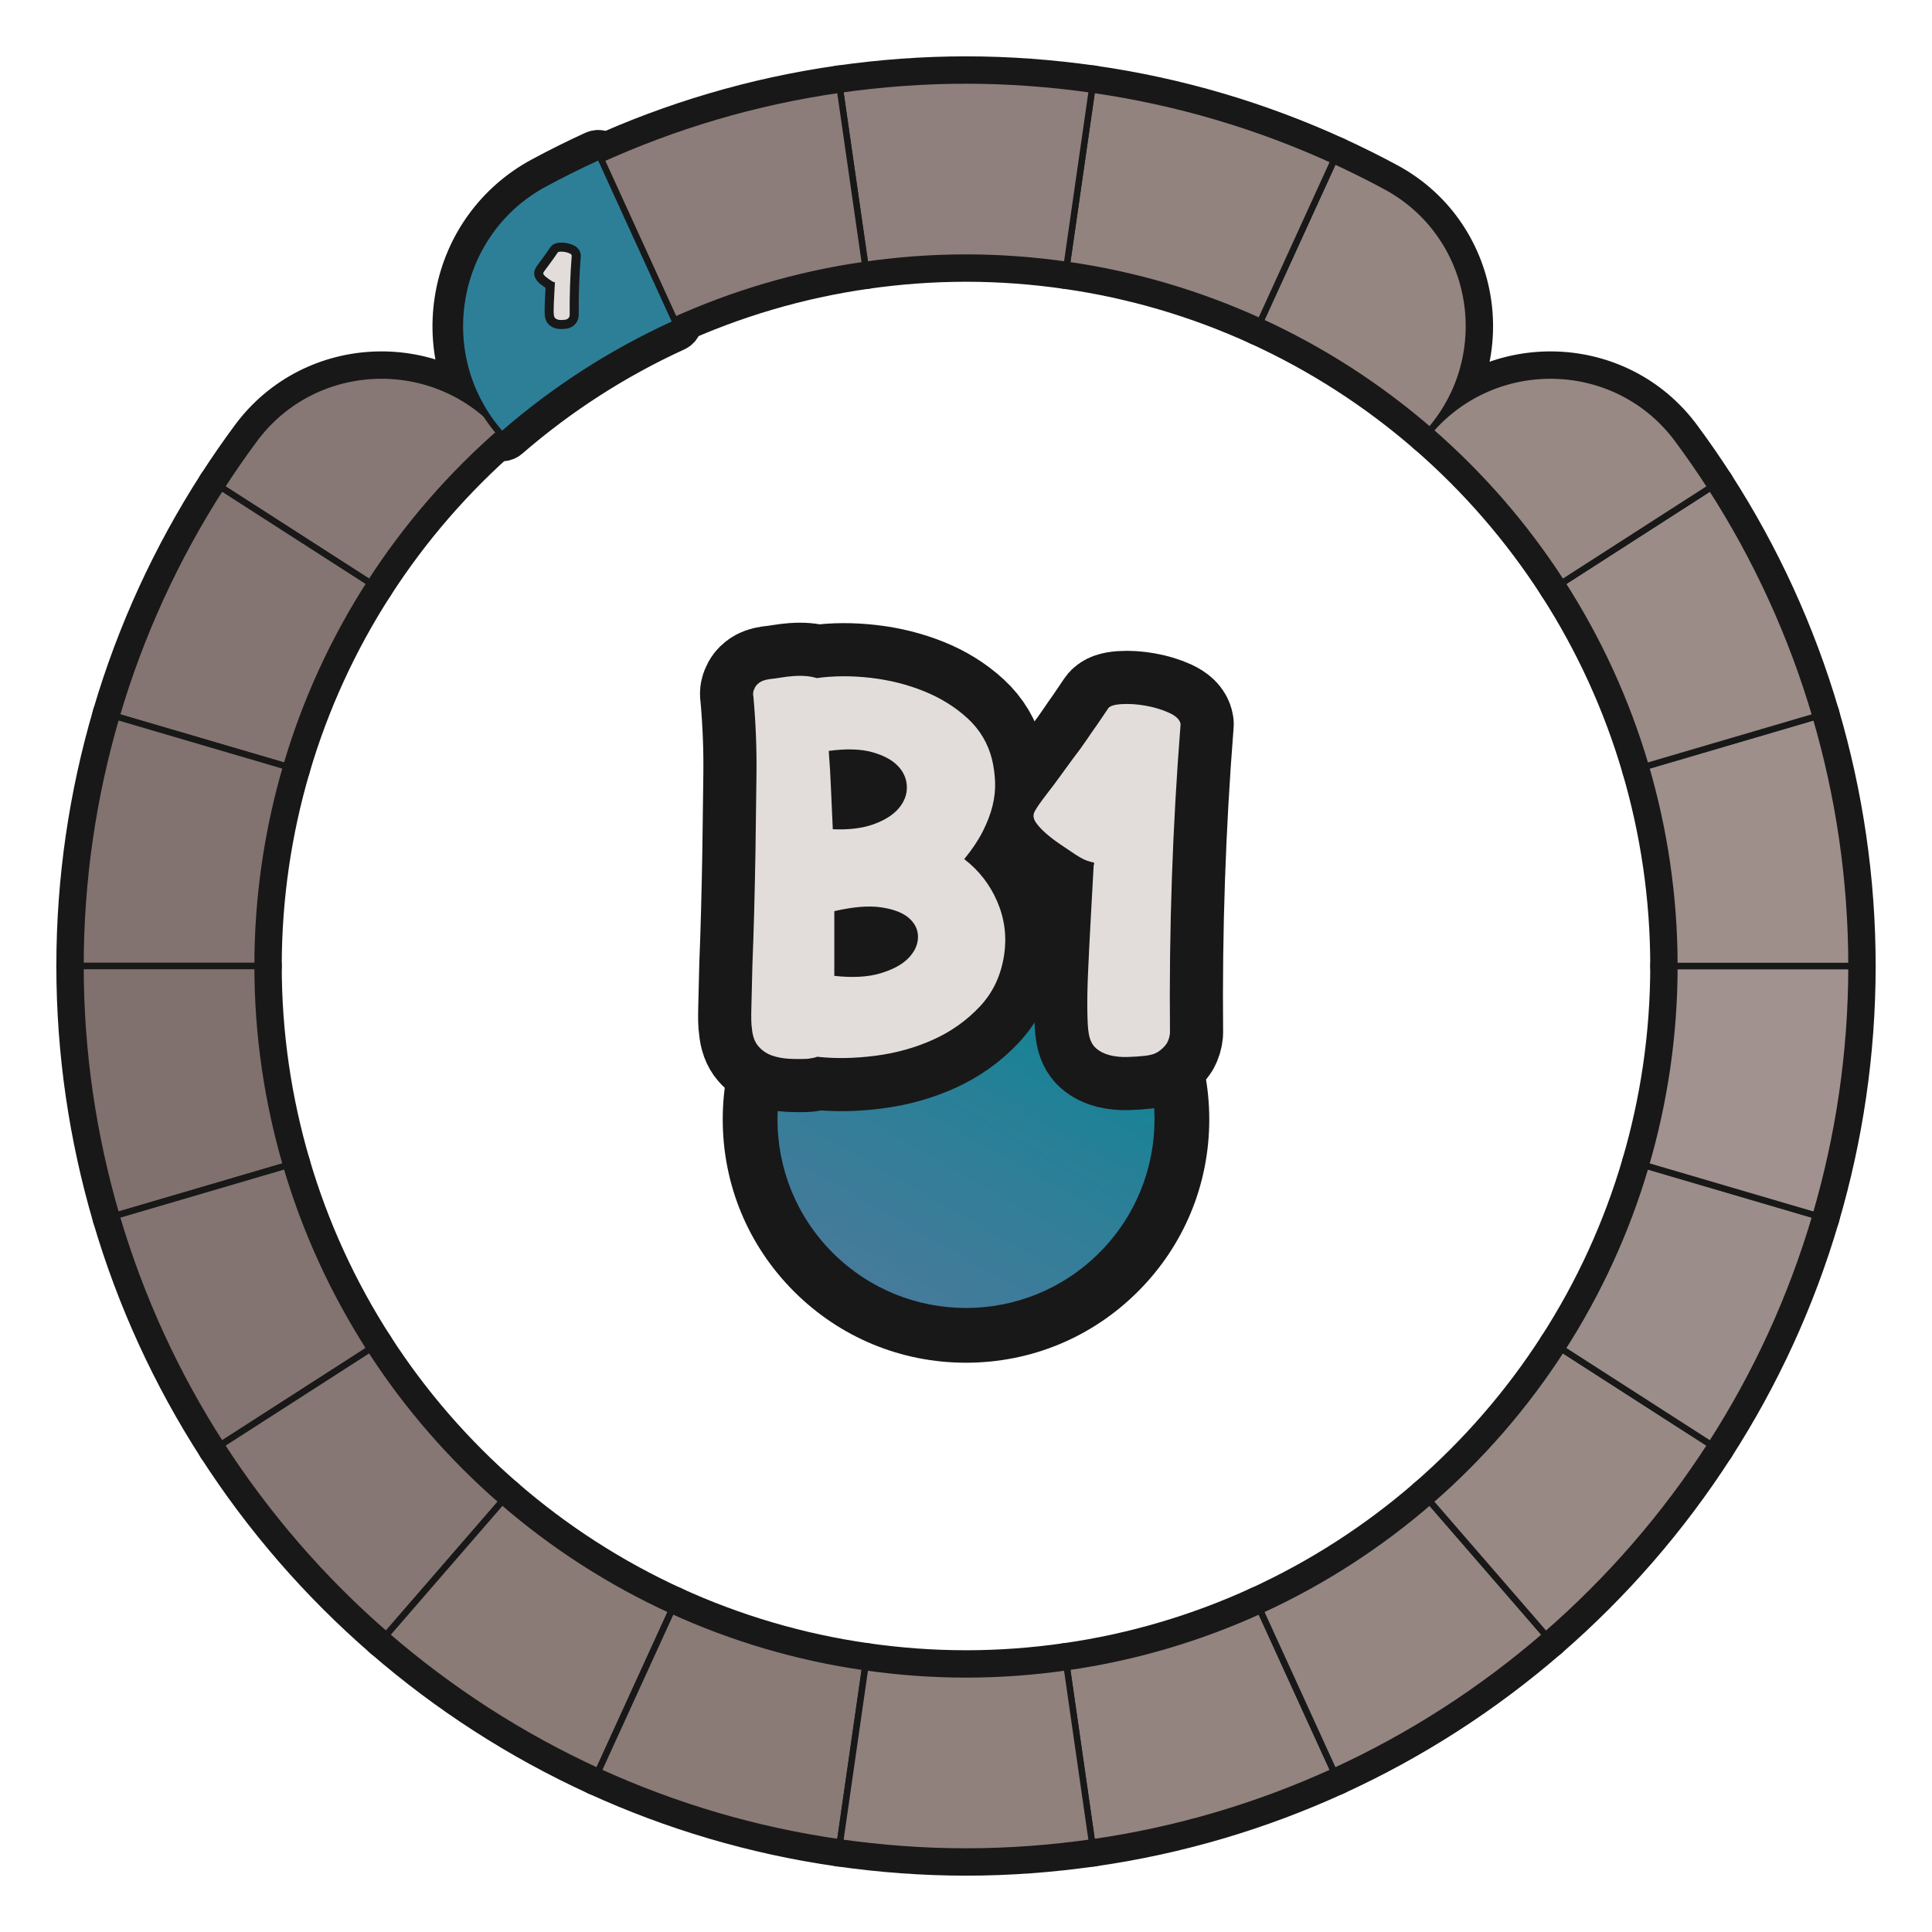 <?xml version="1.0" encoding="UTF-8"?>
<svg id="Layer_1" data-name="Layer 1" xmlns="http://www.w3.org/2000/svg" width="600" height="600" xmlns:xlink="http://www.w3.org/1999/xlink" viewBox="0 0 600 600">
  <defs>
    <linearGradient id="B1-3" data-name="B1" x1="257.717" y1="421.919" x2="339.206" y2="278.8" gradientUnits="userSpaceOnUse">
      <stop offset="0" stop-color="#52789c"/>
      <stop offset=".5" stop-color="#2d7f98"/>
      <stop offset="1" stop-color="#008693"/>
    </linearGradient>
  </defs>
  <g id="pie_with_links_-5" data-name="pie (with links)">
    <g id="pie_with_links_-6" data-name="pie (with links)">
      <a xlink:href="https://www.notion.so/dmmnotes/B1-2eabab7e9c77429f8e577f4e3e203653?pvs=4#2ad70543dd8a4e99a4d56f18bb81192e">
        <g id="B1">
          <a xlink:href="https://www.notion.so/dmmnotes/B1-2eabab7e9c77429f8e577f4e3e203653?pvs=4#2ad70543dd8a4e99a4d56f18bb81192e">
            <g id="B1-2" data-name="B1">
              <path d="M300,414.706c-17.91,0-34.747-6.975-47.411-19.638-12.664-12.664-19.638-29.501-19.638-47.411,0-17.909,6.974-34.747,19.638-47.411,12.664-12.664,29.501-19.638,47.411-19.638,17.909,0,34.747,6.974,47.41,19.638,12.664,12.664,19.638,29.501,19.638,47.411,0,17.91-6.974,34.747-19.638,47.411-12.664,12.663-29.501,19.638-47.41,19.638Z" style="fill: url(#B1-3); stroke-width: 0px;"/>
              <path d="M300,289.109c14.984,0,29.968,5.716,41.4,17.148,22.865,22.865,22.865,59.936,0,82.8-11.432,11.432-26.416,17.149-41.4,17.149s-29.968-5.716-41.4-17.149c-22.865-22.865-22.865-59.936,0-82.8,11.432-11.432,26.416-17.148,41.4-17.148M300,272.109c-20.18,0-39.152,7.858-53.421,22.128-14.269,14.269-22.128,33.241-22.128,53.421,0,20.18,7.859,39.152,22.128,53.421,14.269,14.269,33.241,22.128,53.421,22.128,20.18,0,39.152-7.858,53.421-22.128,14.269-14.269,22.128-33.241,22.128-53.421,0-20.18-7.859-39.152-22.128-53.421-14.269-14.269-33.241-22.128-53.421-22.128h0Z" style="fill: #181818; stroke-width: 0px;"/>
            </g>
          </a>
          <a xlink:href="https://www.notion.so/dmmnotes/B1-2eabab7e9c77429f8e577f4e3e203653?pvs=4#2ad70543dd8a4e99a4d56f18bb81192e">
            <g>
              <g>
                <path d="M299.451,266.797c4.605,3.56,8.032,7.982,10.284,13.267,2.249,5.287,2.956,10.755,2.119,16.406-.942,6.386-3.454,11.751-7.536,16.093-4.082,4.345-8.896,7.771-14.443,10.283-5.549,2.513-11.54,4.188-17.977,5.024-6.438.837-12.482.942-18.134.314-.524.208-.996.338-1.413.393-.42.051-.891.13-1.413.235-1.884.103-3.821.103-5.809,0-1.989-.105-3.796-.447-5.417-1.021-1.623-.574-3.01-1.517-4.16-2.826-1.152-1.308-1.832-3.165-2.041-5.573-.211-1.151-.263-3.479-.157-6.987.103-3.505.208-7.771.313-12.795.209-5.127.393-10.701.551-16.721.156-6.018.287-12.062.393-18.134.103-7.953.208-15.96.313-24.021.103-8.059-.211-16.171-.942-24.335-.211-.942-.105-1.778.314-2.512.209-.629.68-1.229,1.412-1.806.732-.574,1.83-.967,3.298-1.178,1.045-.104,2.198-.26,3.454-.471,1.256-.209,2.563-.366,3.925-.472,1.358-.103,2.669-.103,3.925,0,1.256.105,2.355.314,3.297.628,5.338-.73,10.937-.758,16.799-.078,5.861.682,11.383,2.068,16.564,4.16,5.181,2.096,9.68,4.895,13.502,8.399,3.818,3.509,6.357,7.771,7.614,12.796.522,2.198.837,4.502.942,6.908.103,2.409-.158,4.894-.785,7.457-.629,2.566-1.648,5.235-3.062,8.007-1.412,2.775-3.323,5.628-5.73,8.557ZM258.632,257.534c5.024.211,9.263-.314,12.717-1.57s6.044-2.904,7.771-4.945,2.563-4.264,2.513-6.673c-.055-2.406-.97-4.553-2.748-6.437-1.781-1.884-4.45-3.321-8.007-4.317-3.56-.993-8.062-1.124-13.503-.393.314,4.082.551,8.112.707,12.089.157,3.979.339,8.062.55,12.246ZM259.103,303.064c5.652.628,10.413.368,14.287-.785,3.871-1.15,6.775-2.721,8.714-4.71,1.936-1.987,2.929-4.134,2.982-6.438.052-2.301-.863-4.29-2.747-5.966-1.884-1.673-4.765-2.799-8.636-3.375-3.873-.574-8.74-.182-14.601,1.177v20.097Z" style="fill: none; stroke: #181818; stroke-linecap: round; stroke-linejoin: round; stroke-width: 33px;"/>
                <path d="M366.647,224.878c-2.512,31.819-3.61,63.796-3.297,95.928-.105,1.152-.419,2.197-.942,3.14-.524.839-1.31,1.648-2.354,2.434-1.048.785-2.46,1.28-4.239,1.491-1.884.209-3.795.339-5.73.393-1.938.052-3.743-.133-5.416-.55-1.676-.419-3.115-1.15-4.318-2.197-1.204-1.046-1.962-2.67-2.275-4.867-.211-1.15-.342-3.4-.393-6.751-.055-3.349.023-7.379.234-12.089.209-4.813.472-10.073.785-15.779.314-5.703.629-11.434.942-17.191.103-.208.157-.522.157-.941-.628-.104-1.389-.314-2.277-.628-.89-.314-2.067-.942-3.531-1.885-1.57-1.045-3.168-2.119-4.789-3.218-1.624-1.1-3.088-2.223-4.396-3.376-1.31-1.15-2.33-2.249-3.061-3.297-.734-1.045-.942-2.041-.629-2.983.314-.941,1.728-3.034,4.239-6.279,1.151-1.465,2.407-3.141,3.769-5.024,1.359-1.884,2.771-3.819,4.238-5.809,1.465-1.884,2.799-3.714,4.004-5.495,1.202-1.778,2.328-3.4,3.375-4.867,1.15-1.673,2.25-3.297,3.297-4.867.418-.836,1.807-1.334,4.161-1.491s4.867,0,7.536.471c2.669.472,5.103,1.205,7.301,2.198,2.197.996,3.399,2.174,3.61,3.532Z" style="fill: none; stroke: #181818; stroke-linecap: round; stroke-linejoin: round; stroke-width: 33px;"/>
              </g>
              <g>
                <path d="M299.451,266.797c4.605,3.56,8.032,7.982,10.284,13.267,2.249,5.287,2.956,10.755,2.119,16.406-.942,6.386-3.454,11.751-7.536,16.093-4.082,4.345-8.896,7.771-14.443,10.283-5.549,2.513-11.54,4.188-17.977,5.024-6.438.837-12.482.942-18.134.314-.524.208-.996.338-1.413.393-.42.051-.891.13-1.413.235-1.884.103-3.821.103-5.809,0-1.989-.105-3.796-.447-5.417-1.021-1.623-.574-3.01-1.517-4.16-2.826-1.152-1.308-1.832-3.165-2.041-5.573-.211-1.151-.263-3.479-.157-6.987.103-3.505.208-7.771.313-12.795.209-5.127.393-10.701.551-16.721.156-6.018.287-12.062.393-18.134.103-7.953.208-15.96.313-24.021.103-8.059-.211-16.171-.942-24.335-.211-.942-.105-1.778.314-2.512.209-.629.68-1.229,1.412-1.806.732-.574,1.83-.967,3.298-1.178,1.045-.104,2.198-.26,3.454-.471,1.256-.209,2.563-.366,3.925-.472,1.358-.103,2.669-.103,3.925,0,1.256.105,2.355.314,3.297.628,5.338-.73,10.937-.758,16.799-.078,5.861.682,11.383,2.068,16.564,4.16,5.181,2.096,9.68,4.895,13.502,8.399,3.818,3.509,6.357,7.771,7.614,12.796.522,2.198.837,4.502.942,6.908.103,2.409-.158,4.894-.785,7.457-.629,2.566-1.648,5.235-3.062,8.007-1.412,2.775-3.323,5.628-5.73,8.557ZM258.632,257.534c5.024.211,9.263-.314,12.717-1.57s6.044-2.904,7.771-4.945,2.563-4.264,2.513-6.673c-.055-2.406-.97-4.553-2.748-6.437-1.781-1.884-4.45-3.321-8.007-4.317-3.56-.993-8.062-1.124-13.503-.393.314,4.082.551,8.112.707,12.089.157,3.979.339,8.062.55,12.246ZM259.103,303.064c5.652.628,10.413.368,14.287-.785,3.871-1.15,6.775-2.721,8.714-4.71,1.936-1.987,2.929-4.134,2.982-6.438.052-2.301-.863-4.29-2.747-5.966-1.884-1.673-4.765-2.799-8.636-3.375-3.873-.574-8.74-.182-14.601,1.177v20.097Z" style="fill: #e2dddb; stroke-width: 0px;"/>
                <path d="M366.647,224.878c-2.512,31.819-3.61,63.796-3.297,95.928-.105,1.152-.419,2.197-.942,3.14-.524.839-1.31,1.648-2.354,2.434-1.048.785-2.46,1.28-4.239,1.491-1.884.209-3.795.339-5.73.393-1.938.052-3.743-.133-5.416-.55-1.676-.419-3.115-1.15-4.318-2.197-1.204-1.046-1.962-2.67-2.275-4.867-.211-1.15-.342-3.4-.393-6.751-.055-3.349.023-7.379.234-12.089.209-4.813.472-10.073.785-15.779.314-5.703.629-11.434.942-17.191.103-.208.157-.522.157-.941-.628-.104-1.389-.314-2.277-.628-.89-.314-2.067-.942-3.531-1.885-1.57-1.045-3.168-2.119-4.789-3.218-1.624-1.1-3.088-2.223-4.396-3.376-1.31-1.15-2.33-2.249-3.061-3.297-.734-1.045-.942-2.041-.629-2.983.314-.941,1.728-3.034,4.239-6.279,1.151-1.465,2.407-3.141,3.769-5.024,1.359-1.884,2.771-3.819,4.238-5.809,1.465-1.884,2.799-3.714,4.004-5.495,1.202-1.778,2.328-3.4,3.375-4.867,1.15-1.673,2.25-3.297,3.297-4.867.418-.836,1.807-1.334,4.161-1.491s4.867,0,7.536.471c2.669.472,5.103,1.205,7.301,2.198,2.197.996,3.399,2.174,3.61,3.532Z" style="fill: #e2dddb; stroke-width: 0px;"/>
              </g>
            </g>
          </a>
        </g>
      </a>
      <g id="Pie">
        <g>
          <a xlink:href="https://www.notion.so/dmmnotes/paranoid-ae38b1e6af0c4dd08f61e0d8f6e9f05f?pvs=4">
            <path id="C8" d="M331.308,517.75l7.826,54.431c26.439-3.768,51.646-11.312,75.101-22.043l-22.833-49.997c-18.767,8.572-38.935,14.601-60.094,17.609Z" style="fill: none; stroke: #181818; stroke-linecap: round; stroke-linejoin: round; stroke-width: 15px;"/>
          </a>
          <a xlink:href="https://www.notion.so/dmmnotes/menacing-a5bd7149286344deba45ec15e759e579?pvs=4">
            <path id="C7" d="M391.403,500.14l22.833,49.997c23.99-10.976,46.116-25.287,65.804-42.362l-35.973-41.516c-15.753,13.659-33.459,25.104-52.664,33.881Z" style="fill: none; stroke: #181818; stroke-linecap: round; stroke-linejoin: round; stroke-width: 15px;"/>
          </a>
          <a xlink:href="https://www.notion.so/dmmnotes/seductively-obsessed-with-rescue-6fb5a68f6d334bc29ccccc16d8a4e56e?pvs=4">
            <path id="C6" d="M444.066,466.26l35.973,41.516c19.763-17.142,37.047-37.042,51.267-59.125l-46.224-29.705c-11.373,17.674-25.201,33.599-41.016,47.314Z" style="fill: none; stroke: #181818; stroke-linecap: round; stroke-linejoin: round; stroke-width: 15px;"/>
          </a>
          <a xlink:href="https://www.notion.so/dmmnotes/punitively-obsessed-with-revenge-33d2e77f37774316b42bccf4a60f9688?pvs=4">
            <path id="C5" d="M485.083,418.946l46.224,29.705c14.048-21.809,25.088-45.719,32.552-71.175l-52.755-15.49c-5.962,20.378-14.789,39.51-26.02,56.96Z" style="fill: none; stroke: #181818; stroke-linecap: round; stroke-linejoin: round; stroke-width: 15px;"/>
          </a>
          <a xlink:href="https://www.notion.so/dmmnotes/feigned-helpless-e79a94b0498c4e109a681b7f3dcdb088?pvs=4">
            <path id="C4" d="M520,300c0,21.538-3.142,42.322-8.897,61.985l52.755,15.49c7.208-24.583,11.142-50.563,11.142-77.475h-55Z" style="fill: none; stroke: #181818; stroke-linecap: round; stroke-linejoin: round; stroke-width: 15px;"/>
          </a>
          <a xlink:href="https://www.notion.so/dmmnotes/aggressive-2d8ccce383534b9dbfc7b4b10b8a5d5c?pvs=4">
            <path id="C3" d="M520,300h55c0-26.912-3.934-52.895-11.142-77.475l-52.755,15.49c5.755,19.664,8.897,40.45,8.897,61.985Z" style="fill: none; stroke: #181818; stroke-linecap: round; stroke-linejoin: round; stroke-width: 15px;"/>
          </a>
          <a xlink:href="https://www.notion.so/dmmnotes/disarming-086276e599884c86b9359acf831a8b20?pvs=4">
            <path id="C2" d="M511.103,238.015l52.755-15.49c-7.463-25.456-18.503-49.366-32.552-71.178l-46.224,29.708c11.231,17.451,20.056,36.585,26.02,56.96Z" style="fill: none; stroke: #181818; stroke-linecap: round; stroke-linejoin: round; stroke-width: 15px;"/>
          </a>
          <a xlink:href="https://www.notion.so/dmmnotes/threatening-348fe6a52f7a4fe69f768e98c6586932?pvs=4">
            <path id="C1" d="M485.083,181.054l46.224-29.708c-3.273-5.083-6.709-10.05-10.3-14.895-18.775-25.33-56.294-26.538-76.94-2.709l-0.0 0c15.815,13.712,29.643,29.638,41.016,47.311Z" style="fill: none; stroke: #181818; stroke-linecap: round; stroke-linejoin: round; stroke-width: 15px;"/>
          </a>
          <a xlink:href="https://www.notion.so/dmmnotes/complaining-acceptance-8b40401a720c493ba73f7cde1567cf3d?pvs=4">
            <path id="B5" d="M444.066,133.743l0-0c20.655-23.839,14.126-60.827-13.63-75.812-5.298-2.86-10.701-5.552-16.201-8.068l-22.833,50c19.204,8.774,36.91,20.222,52.664,33.881Z" style="fill: none; stroke: #181818; stroke-linecap: round; stroke-linejoin: round; stroke-width: 15px;"/>
          </a>
          <a xlink:href="https://www.notion.so/dmmnotes/sentimental-bc554363322342b1b7ca4ccc02125049?pvs=4">
            <path id="B4" d="M391.403,99.862l22.833-50c-23.456-10.731-48.662-18.275-75.101-22.043l-7.826,54.433c21.159,3.008,41.328,9.034,60.094,17.609Z" style="fill: none; stroke: #181818; stroke-linecap: round; stroke-linejoin: round; stroke-width: 15px;"/>
          </a>
          <a xlink:href="https://www.notion.so/dmmnotes/comfortably-balanced-e76dc615a8b947aa915377cd02fcf716?pvs=4">
            <path id="B3" d="M300,80c10.635,0,21.079.798,31.308,2.253l7.826-54.433c-12.789-1.823-25.843-2.82-39.134-2.82s-26.345.996-39.134,2.82l7.826,54.433c10.232-1.456,20.673-2.253,31.308-2.253Z" style="fill: none; stroke: #181818; stroke-linecap: round; stroke-linejoin: round; stroke-width: 15px;"/>
          </a>
          <a xlink:href="https://www.notion.so/dmmnotes/accepting-317d81273fff4cd9817cdf4a88efd378?pvs=4">
            <path id="B2" d="M268.692,82.253l-7.826-54.433c-26.439,3.768-51.643,11.312-75.099,22.043l22.833,50c18.767-8.575,38.935-14.601,60.092-17.609Z" style="fill: none; stroke: #181818; stroke-linecap: round; stroke-linejoin: round; stroke-width: 15px;"/>
          </a>
          <a xlink:href="https://www.notion.so/dmmnotes/idealising-a52277f51ed14a42aae78081bb34b8be?pvs=4">
            <path id="A1" d="M155.937,133.74l-0-0c-20.647-23.828-58.166-22.62-76.941,2.71-3.591,4.845-7.028,9.813-10.301,14.896l46.226,29.708c11.373-17.674,25.201-33.599,41.016-47.314Z" style="fill: none; stroke: #181818; stroke-linecap: round; stroke-linejoin: round; stroke-width: 15px;"/>
          </a>
          <a xlink:href="https://www.notion.so/dmmnotes/distancing-9ac690cdca654729a17a5a255944e2d1?pvs=4">
            <path id="A2" d="M114.92,181.054l-46.226-29.708c-14.045,21.812-25.088,45.721-32.552,71.178l52.755,15.49c5.965-20.375,14.792-39.51,26.023-56.96Z" style="fill: none; stroke: #181818; stroke-linecap: round; stroke-linejoin: round; stroke-width: 15px;"/>
          </a>
          <a xlink:href="https://www.notion.so/dmmnotes/compulsive-caregiving-9c380c0928294f41ae10764aa0dee886?pvs=4">
            <path id="A3" d="M88.897,238.015l-52.755-15.49c-7.205,24.581-11.142,50.563-11.142,77.475h55c0-21.535,3.142-42.322,8.897-61.985Z" style="fill: none; stroke: #181818; stroke-linecap: round; stroke-linejoin: round; stroke-width: 15px;"/>
          </a>
          <a xlink:href="https://www.notion.so/dmmnotes/compulsive-compliance-6d08b7ea9a424ce1a72b9184b7850414?pvs=4">
            <path id="A4" d="M80,300H25c0,26.912,3.937,52.895,11.142,77.475l52.755-15.49c-5.755-19.664-8.897-40.447-8.897-61.985Z" style="fill: none; stroke: #181818; stroke-linecap: round; stroke-linejoin: round; stroke-width: 15px;"/>
          </a>
          <a xlink:href="https://www.notion.so/dmmnotes/sexual-supplementation-8e85f49046ef412aa229745abf7d38d3?pvs=4">
            <path id="A5" d="M88.897,361.985l-52.755,15.49c7.463,25.456,18.506,49.366,32.552,71.175l46.224-29.705c-11.231-17.451-20.056-36.583-26.02-56.96Z" style="fill: none; stroke: #181818; stroke-linecap: round; stroke-linejoin: round; stroke-width: 15px;"/>
          </a>
          <a xlink:href="https://www.notion.so/dmmnotes/compulsive-isolated-self-reliance-b321873a73fa41aaaadd7192fde856a2?pvs=4">
            <path id="A6" d="M114.917,418.946l-46.224,29.705c14.22,22.083,31.504,41.983,51.27,59.125l35.973-41.516c-15.815-13.712-29.643-29.638-41.019-47.314Z" style="fill: none; stroke: #181818; stroke-linecap: round; stroke-linejoin: round; stroke-width: 15px;"/>
          </a>
          <a xlink:href="https://www.notion.so/dmmnotes/delusional-idealization-743e2420b9994a48a7cab68190432e8a?pvs=4">
            <path id="A7" d="M155.937,466.26l-35.973,41.516c19.688,17.075,41.811,31.386,65.804,42.362l22.833-49.997c-19.202-8.774-36.91-20.222-52.664-33.881Z" style="fill: none; stroke: #181818; stroke-linecap: round; stroke-linejoin: round; stroke-width: 15px;"/>
          </a>
          <a xlink:href="https://www.notion.so/dmmnotes/externally-assembled-self-994ecb0895b844409b931d74a045c162?pvs=4">
            <path id="A8" d="M208.6,500.14l-22.833,49.997c23.456,10.731,48.659,18.275,75.099,22.043l7.826-54.431c-21.157-3.008-41.325-9.034-60.092-17.609Z" style="fill: none; stroke: #181818; stroke-linecap: round; stroke-linejoin: round; stroke-width: 15px;"/>
          </a>
          <a xlink:href="https://www.notion.so/dmmnotes/psychopathy-0fe4a3222d9f4fd097ab4546c9776768?pvs=4">
            <path id="AC" d="M300,520c-10.635,0-21.076-.795-31.308-2.25l-7.826,54.431c12.789,1.823,25.843,2.82,39.134,2.82s26.345-.996,39.134-2.82l-7.826-54.431c-10.229,1.456-20.673,2.25-31.308,2.25Z" style="fill: none; stroke: #181818; stroke-linecap: round; stroke-linejoin: round; stroke-width: 15px;"/>
          </a>
          <a xlink:href="https://www.notion.so/dmmnotes/distanced-from-past-2eabab7e9c77429f8e577f4e3e203653?pvs=4">
            <g id="B1-4" data-name="B1">
              <path d="M155.865,134.738c-.265-.019-.511-.142-.685-.343-10.106-11.664-14.31-27.067-11.531-42.258,2.753-15.055,12.025-27.843,25.44-35.086,5.315-2.87,10.786-5.594,16.262-8.098.132-.061.273-.091.416-.091.118,0,.236.021.35.063.248.093.45.28.56.521l22.832,50c.229.502.009,1.096-.493,1.325-18.98,8.673-36.618,20.019-52.424,33.724-.183.158-.415.245-.655.245-.023,0-.048-.001-.071-.002Z" style="fill: none; stroke: #181818; stroke-linecap: round; stroke-linejoin: round; stroke-width: 15px;"/>
              <path d="M185.768,49.863l22.833,50c-19.202,8.774-36.91,20.219-52.664,33.878v-0c-20.655-23.838-14.126-60.825,13.628-75.809,5.298-2.86,10.701-5.552,16.203-8.068M185.768,47.863c-.284,0-.568.061-.832.181-5.502,2.517-10.994,5.251-16.321,8.127-13.683,7.387-23.141,20.431-25.949,35.786-2.833,15.492,1.453,31.198,11.76,43.093.347.401.84.647,1.369.685.047.003.095.005.142.005.48,0,.945-.173,1.31-.489,15.736-13.644,33.294-24.939,52.185-33.57,1.005-.459,1.447-1.645.988-2.65l-22.833-50c-.22-.483-.624-.858-1.121-1.043-.226-.084-.462-.126-.698-.126h0Z" style="fill: none; stroke: #181818; stroke-linecap: round; stroke-linejoin: round; stroke-width: 15px;"/>
            </g>
          </a>
        </g>
        <g>
          <a xlink:href="https://www.notion.so/dmmnotes/paranoid-ae38b1e6af0c4dd08f61e0d8f6e9f05f?pvs=4">
            <path id="C8-2" data-name="C8" d="M331.308,517.75l7.826,54.431c26.439-3.768,51.646-11.312,75.101-22.043l-22.833-49.997c-18.767,8.572-38.935,14.601-60.094,17.609Z" style="fill: #938480; stroke: #181818; stroke-width: 2px;"/>
          </a>
          <a xlink:href="https://www.notion.so/dmmnotes/menacing-a5bd7149286344deba45ec15e759e579?pvs=4">
            <path id="C7-2" data-name="C7" d="M391.403,500.14l22.833,49.997c23.99-10.976,46.116-25.287,65.804-42.362l-35.973-41.516c-15.753,13.659-33.459,25.104-52.664,33.881Z" style="fill: #958682; stroke: #181818; stroke-width: 2px;"/>
          </a>
          <a xlink:href="https://www.notion.so/dmmnotes/seductively-obsessed-with-rescue-6fb5a68f6d334bc29ccccc16d8a4e56e?pvs=4">
            <path id="C6-2" data-name="C6" d="M444.066,466.26l35.973,41.516c19.763-17.142,37.047-37.042,51.267-59.125l-46.224-29.705c-11.373,17.674-25.201,33.599-41.016,47.314Z" style="fill: #988985; stroke: #181818; stroke-width: 2px;"/>
          </a>
          <a xlink:href="https://www.notion.so/dmmnotes/punitively-obsessed-with-revenge-33d2e77f37774316b42bccf4a60f9688?pvs=4">
            <path id="C5-2" data-name="C5" d="M485.083,418.946l46.224,29.705c14.048-21.809,25.088-45.719,32.552-71.175l-52.755-15.49c-5.962,20.378-14.789,39.51-26.02,56.96Z" style="fill: #9b8d89; stroke: #181818; stroke-width: 2px;"/>
          </a>
          <a xlink:href="https://www.notion.so/dmmnotes/feigned-helpless-e79a94b0498c4e109a681b7f3dcdb088?pvs=4">
            <path id="C4-2" data-name="C4" d="M520,300c0,21.538-3.142,42.322-8.897,61.985l52.755,15.49c7.208-24.583,11.142-50.563,11.142-77.475h-55Z" style="fill: #a1928f; stroke: #181818; stroke-width: 2px;"/>
          </a>
          <a xlink:href="https://www.notion.so/dmmnotes/aggressive-2d8ccce383534b9dbfc7b4b10b8a5d5c?pvs=4">
            <path id="C3-2" data-name="C3" d="M520,300h55c0-26.912-3.934-52.895-11.142-77.475l-52.755,15.49c5.755,19.664,8.897,40.45,8.897,61.985Z" style="fill: #9e8f8b; stroke: #181818; stroke-width: 2px;"/>
          </a>
          <a xlink:href="https://www.notion.so/dmmnotes/disarming-086276e599884c86b9359acf831a8b20?pvs=4">
            <path id="C2-2" data-name="C2" d="M511.103,238.015l52.755-15.49c-7.463-25.456-18.503-49.366-32.552-71.178l-46.224,29.708c11.231,17.451,20.056,36.585,26.02,56.96Z" style="fill: #9b8c88; stroke: #181818; stroke-width: 2px;"/>
          </a>
          <a xlink:href="https://www.notion.so/dmmnotes/threatening-348fe6a52f7a4fe69f768e98c6586932?pvs=4">
            <path id="C1-2" data-name="C1" d="M485.083,181.054l46.224-29.708c-3.273-5.083-6.709-10.05-10.3-14.895-18.775-25.33-56.294-26.538-76.94-2.709l-0.0 0c15.815,13.712,29.643,29.638,41.016,47.311Z" style="fill: #988985; stroke: #181818; stroke-width: 2px;"/>
          </a>
          <a xlink:href="https://www.notion.so/dmmnotes/complaining-acceptance-8b40401a720c493ba73f7cde1567cf3d?pvs=4">
            <path id="B5-2" data-name="B5" d="M444.066,133.743l0-0c20.655-23.839,14.126-60.827-13.63-75.812-5.298-2.86-10.701-5.552-16.201-8.068l-22.833,50c19.204,8.774,36.91,20.222,52.664,33.881Z" style="fill: #958682; stroke: #181818; stroke-width: 2px;"/>
          </a>
          <a xlink:href="https://www.notion.so/dmmnotes/sentimental-bc554363322342b1b7ca4ccc02125049?pvs=4">
            <path id="B4-2" data-name="B4" d="M391.403,99.862l22.833-50c-23.456-10.731-48.662-18.275-75.101-22.043l-7.826,54.433c21.159,3.008,41.328,9.034,60.094,17.609Z" style="fill: #92837f; stroke: #181818; stroke-width: 2px;"/>
          </a>
          <a xlink:href="https://www.notion.so/dmmnotes/comfortably-balanced-e76dc615a8b947aa915377cd02fcf716?pvs=4">
            <path id="B3-2" data-name="B3" d="M300,80c10.635,0,21.079.798,31.308,2.253l7.826-54.433c-12.789-1.823-25.843-2.82-39.134-2.82s-26.345.996-39.134,2.82l7.826,54.433c10.232-1.456,20.673-2.253,31.308-2.253Z" style="fill: #8f807d; stroke: #181818; stroke-width: 2px;"/>
          </a>
          <a xlink:href="https://www.notion.so/dmmnotes/accepting-317d81273fff4cd9817cdf4a88efd378?pvs=4">
            <path id="B2-2" data-name="B2" d="M268.692,82.253l-7.826-54.433c-26.439,3.768-51.643,11.312-75.099,22.043l22.833,50c18.767-8.575,38.935-14.601,60.092-17.609Z" style="fill: #8c7d7a; stroke: #181818; stroke-width: 2px;"/>
          </a>
          <a xlink:href="https://www.notion.so/dmmnotes/idealising-a52277f51ed14a42aae78081bb34b8be?pvs=4">
            <path id="A1-2" data-name="A1" d="M155.937,133.74l-0-0c-20.647-23.828-58.166-22.62-76.941,2.71-3.591,4.845-7.028,9.813-10.301,14.896l46.226,29.708c11.373-17.674,25.201-33.599,41.016-47.314Z" style="fill: #877875; stroke: #181818; stroke-width: 2px;"/>
          </a>
          <a xlink:href="https://www.notion.so/dmmnotes/distancing-9ac690cdca654729a17a5a255944e2d1?pvs=4">
            <path id="A2-2" data-name="A2" d="M114.92,181.054l-46.226-29.708c-14.045,21.812-25.088,45.721-32.552,71.178l52.755,15.49c5.965-20.375,14.792-39.51,26.023-56.96Z" style="fill: #847572; stroke: #181818; stroke-width: 2px;"/>
          </a>
          <a xlink:href="https://www.notion.so/dmmnotes/compulsive-caregiving-9c380c0928294f41ae10764aa0dee886?pvs=4">
            <path id="A3-2" data-name="A3" d="M88.897,238.015l-52.755-15.49c-7.205,24.581-11.142,50.563-11.142,77.475h55c0-21.535,3.142-42.322,8.897-61.985Z" style="fill: #827370; stroke: #181818; stroke-width: 2px;"/>
          </a>
          <a xlink:href="https://www.notion.so/dmmnotes/compulsive-compliance-6d08b7ea9a424ce1a72b9184b7850414?pvs=4">
            <path id="A4-2" data-name="A4" d="M80,300H25c0,26.912,3.937,52.895,11.142,77.475l52.755-15.49c-5.755-19.664-8.897-40.447-8.897-61.985Z" style="fill: #80716e; stroke: #181818; stroke-width: 2px;"/>
          </a>
          <a xlink:href="https://www.notion.so/dmmnotes/sexual-supplementation-8e85f49046ef412aa229745abf7d38d3?pvs=4">
            <path id="A5-2" data-name="A5" d="M88.897,361.985l-52.755,15.49c7.463,25.456,18.506,49.366,32.552,71.175l46.224-29.705c-11.231-17.451-20.056-36.583-26.02-56.96Z" style="fill: #837471; stroke: #181818; stroke-width: 2px;"/>
          </a>
          <a xlink:href="https://www.notion.so/dmmnotes/compulsive-isolated-self-reliance-b321873a73fa41aaaadd7192fde856a2?pvs=4">
            <path id="A6-2" data-name="A6" d="M114.917,418.946l-46.224,29.705c14.22,22.083,31.504,41.983,51.27,59.125l35.973-41.516c-15.815-13.712-29.643-29.638-41.019-47.314Z" style="fill: #867774; stroke: #181818; stroke-width: 2px;"/>
          </a>
          <a xlink:href="https://www.notion.so/dmmnotes/delusional-idealization-743e2420b9994a48a7cab68190432e8a?pvs=4">
            <path id="A7-2" data-name="A7" d="M155.937,466.26l-35.973,41.516c19.688,17.075,41.811,31.386,65.804,42.362l22.833-49.997c-19.202-8.774-36.91-20.222-52.664-33.881Z" style="fill: #8a7b77; stroke: #181818; stroke-width: 2px;"/>
          </a>
          <a xlink:href="https://www.notion.so/dmmnotes/externally-assembled-self-994ecb0895b844409b931d74a045c162?pvs=4">
            <path id="A8-2" data-name="A8" d="M208.6,500.14l-22.833,49.997c23.456,10.731,48.659,18.275,75.099,22.043l7.826-54.431c-21.157-3.008-41.325-9.034-60.092-17.609Z" style="fill: #8a7b77; stroke: #181818; stroke-width: 2px;"/>
          </a>
          <a xlink:href="https://www.notion.so/dmmnotes/psychopathy-0fe4a3222d9f4fd097ab4546c9776768?pvs=4">
            <path id="AC-2" data-name="AC" d="M300,520c-10.635,0-21.076-.795-31.308-2.25l-7.826,54.431c12.789,1.823,25.843,2.82,39.134,2.82s26.345-.996,39.134-2.82l-7.826-54.431c-10.229,1.456-20.673,2.25-31.308,2.25Z" style="fill: #90817d; stroke: #181818; stroke-width: 2px;"/>
          </a>
          <a xlink:href="https://www.notion.so/dmmnotes/distanced-from-past-2eabab7e9c77429f8e577f4e3e203653?pvs=4">
            <g id="B1-5" data-name="B1">
              <path d="M155.865,134.738c-.265-.019-.511-.142-.685-.343-10.106-11.664-14.31-27.067-11.531-42.258,2.753-15.055,12.025-27.843,25.44-35.086,5.315-2.87,10.786-5.594,16.262-8.098.132-.061.273-.091.416-.091.118,0,.236.021.35.063.248.093.45.28.56.521l22.832,50c.229.502.009,1.096-.493,1.325-18.98,8.673-36.618,20.019-52.424,33.724-.183.158-.415.245-.655.245-.023,0-.048-.001-.071-.002Z" style="fill: #2d7f98; stroke-width: 0px;"/>
              <path d="M185.768,49.863l22.833,50c-19.202,8.774-36.91,20.219-52.664,33.878v-0c-20.655-23.838-14.126-60.825,13.628-75.809,5.298-2.86,10.701-5.552,16.203-8.068M185.768,47.863c-.284,0-.568.061-.832.181-5.502,2.517-10.994,5.251-16.321,8.127-13.683,7.387-23.141,20.431-25.949,35.786-2.833,15.492,1.453,31.198,11.76,43.093.347.401.84.647,1.369.685.047.003.095.005.142.005.48,0,.945-.173,1.31-.489,15.736-13.644,33.294-24.939,52.185-33.57,1.005-.459,1.447-1.645.988-2.65l-22.833-50c-.22-.483-.624-.858-1.121-1.043-.226-.084-.462-.126-.698-.126h0Z" style="fill: #181818; stroke-width: 0px;"/>
            </g>
          </a>
        </g>
      </g>
      <g>
        <path d="M177.555,79.367c-.486,6.159-.699,12.349-.639,18.568-.021.223-.081.426-.182.608-.102.163-.254.319-.456.471-.203.152-.477.248-.82.289-.365.041-.735.065-1.109.076-.375.01-.725-.026-1.049-.106-.324-.082-.603-.223-.836-.426-.232-.202-.38-.517-.44-.942-.041-.223-.066-.658-.076-1.307s.005-1.429.046-2.34c.04-.932.091-1.95.152-3.054.061-1.104.121-2.213.182-3.328.021-.041.03-.101.03-.183-.121-.02-.269-.061-.44-.122-.172-.061-.4-.182-.684-.365-.304-.202-.613-.41-.927-.623-.314-.213-.598-.431-.852-.654-.253-.223-.45-.435-.592-.638-.143-.202-.183-.395-.122-.577.061-.183.334-.587.82-1.216.223-.283.466-.608.729-.973.264-.364.537-.739.82-1.124.284-.365.542-.719.775-1.064.232-.344.45-.658.653-.942.223-.324.436-.638.639-.942.08-.162.35-.258.805-.289.456-.03.942,0,1.459.091.517.091.987.233,1.413.425.426.193.658.421.699.684Z" style="fill: none; stroke: #181818; stroke-width: 5.631px;"/>
        <path d="M177.555,79.367c-.486,6.159-.699,12.349-.639,18.568-.021.223-.081.426-.182.608-.102.163-.254.319-.456.471-.203.152-.477.248-.82.289-.365.041-.735.065-1.109.076-.375.01-.725-.026-1.049-.106-.324-.082-.603-.223-.836-.426-.232-.202-.38-.517-.44-.942-.041-.223-.066-.658-.076-1.307s.005-1.429.046-2.34c.04-.932.091-1.95.152-3.054.061-1.104.121-2.213.182-3.328.021-.041.03-.101.03-.183-.121-.02-.269-.061-.44-.122-.172-.061-.4-.182-.684-.365-.304-.202-.613-.41-.927-.623-.314-.213-.598-.431-.852-.654-.253-.223-.45-.435-.592-.638-.143-.202-.183-.395-.122-.577.061-.183.334-.587.82-1.216.223-.283.466-.608.729-.973.264-.364.537-.739.82-1.124.284-.365.542-.719.775-1.064.232-.344.45-.658.653-.942.223-.324.436-.638.639-.942.08-.162.35-.258.805-.289.456-.03.942,0,1.459.091.517.091.987.233,1.413.425.426.193.658.421.699.684Z" style="fill: #231f20; stroke-width: 0px;"/>
        <path d="M177.555,79.367c-.486,6.159-.699,12.349-.639,18.568-.021.223-.081.426-.182.608-.102.163-.254.319-.456.471-.203.152-.477.248-.82.289-.365.041-.735.065-1.109.076-.375.01-.725-.026-1.049-.106-.324-.082-.603-.223-.836-.426-.232-.202-.38-.517-.44-.942-.041-.223-.066-.658-.076-1.307s.005-1.429.046-2.34c.04-.932.091-1.95.152-3.054.061-1.104.121-2.213.182-3.328.021-.041.03-.101.03-.183-.121-.02-.269-.061-.44-.122-.172-.061-.4-.182-.684-.365-.304-.202-.613-.41-.927-.623-.314-.213-.598-.431-.852-.654-.253-.223-.45-.435-.592-.638-.143-.202-.183-.395-.122-.577.061-.183.334-.587.82-1.216.223-.283.466-.608.729-.973.264-.364.537-.739.82-1.124.284-.365.542-.719.775-1.064.232-.344.45-.658.653-.942.223-.324.436-.638.639-.942.08-.162.35-.258.805-.289.456-.03.942,0,1.459.091.517.091.987.233,1.413.425.426.193.658.421.699.684Z" style="fill: #e2dddb; stroke-width: 0px;"/>
      </g>
    </g>
  </g>
</svg>